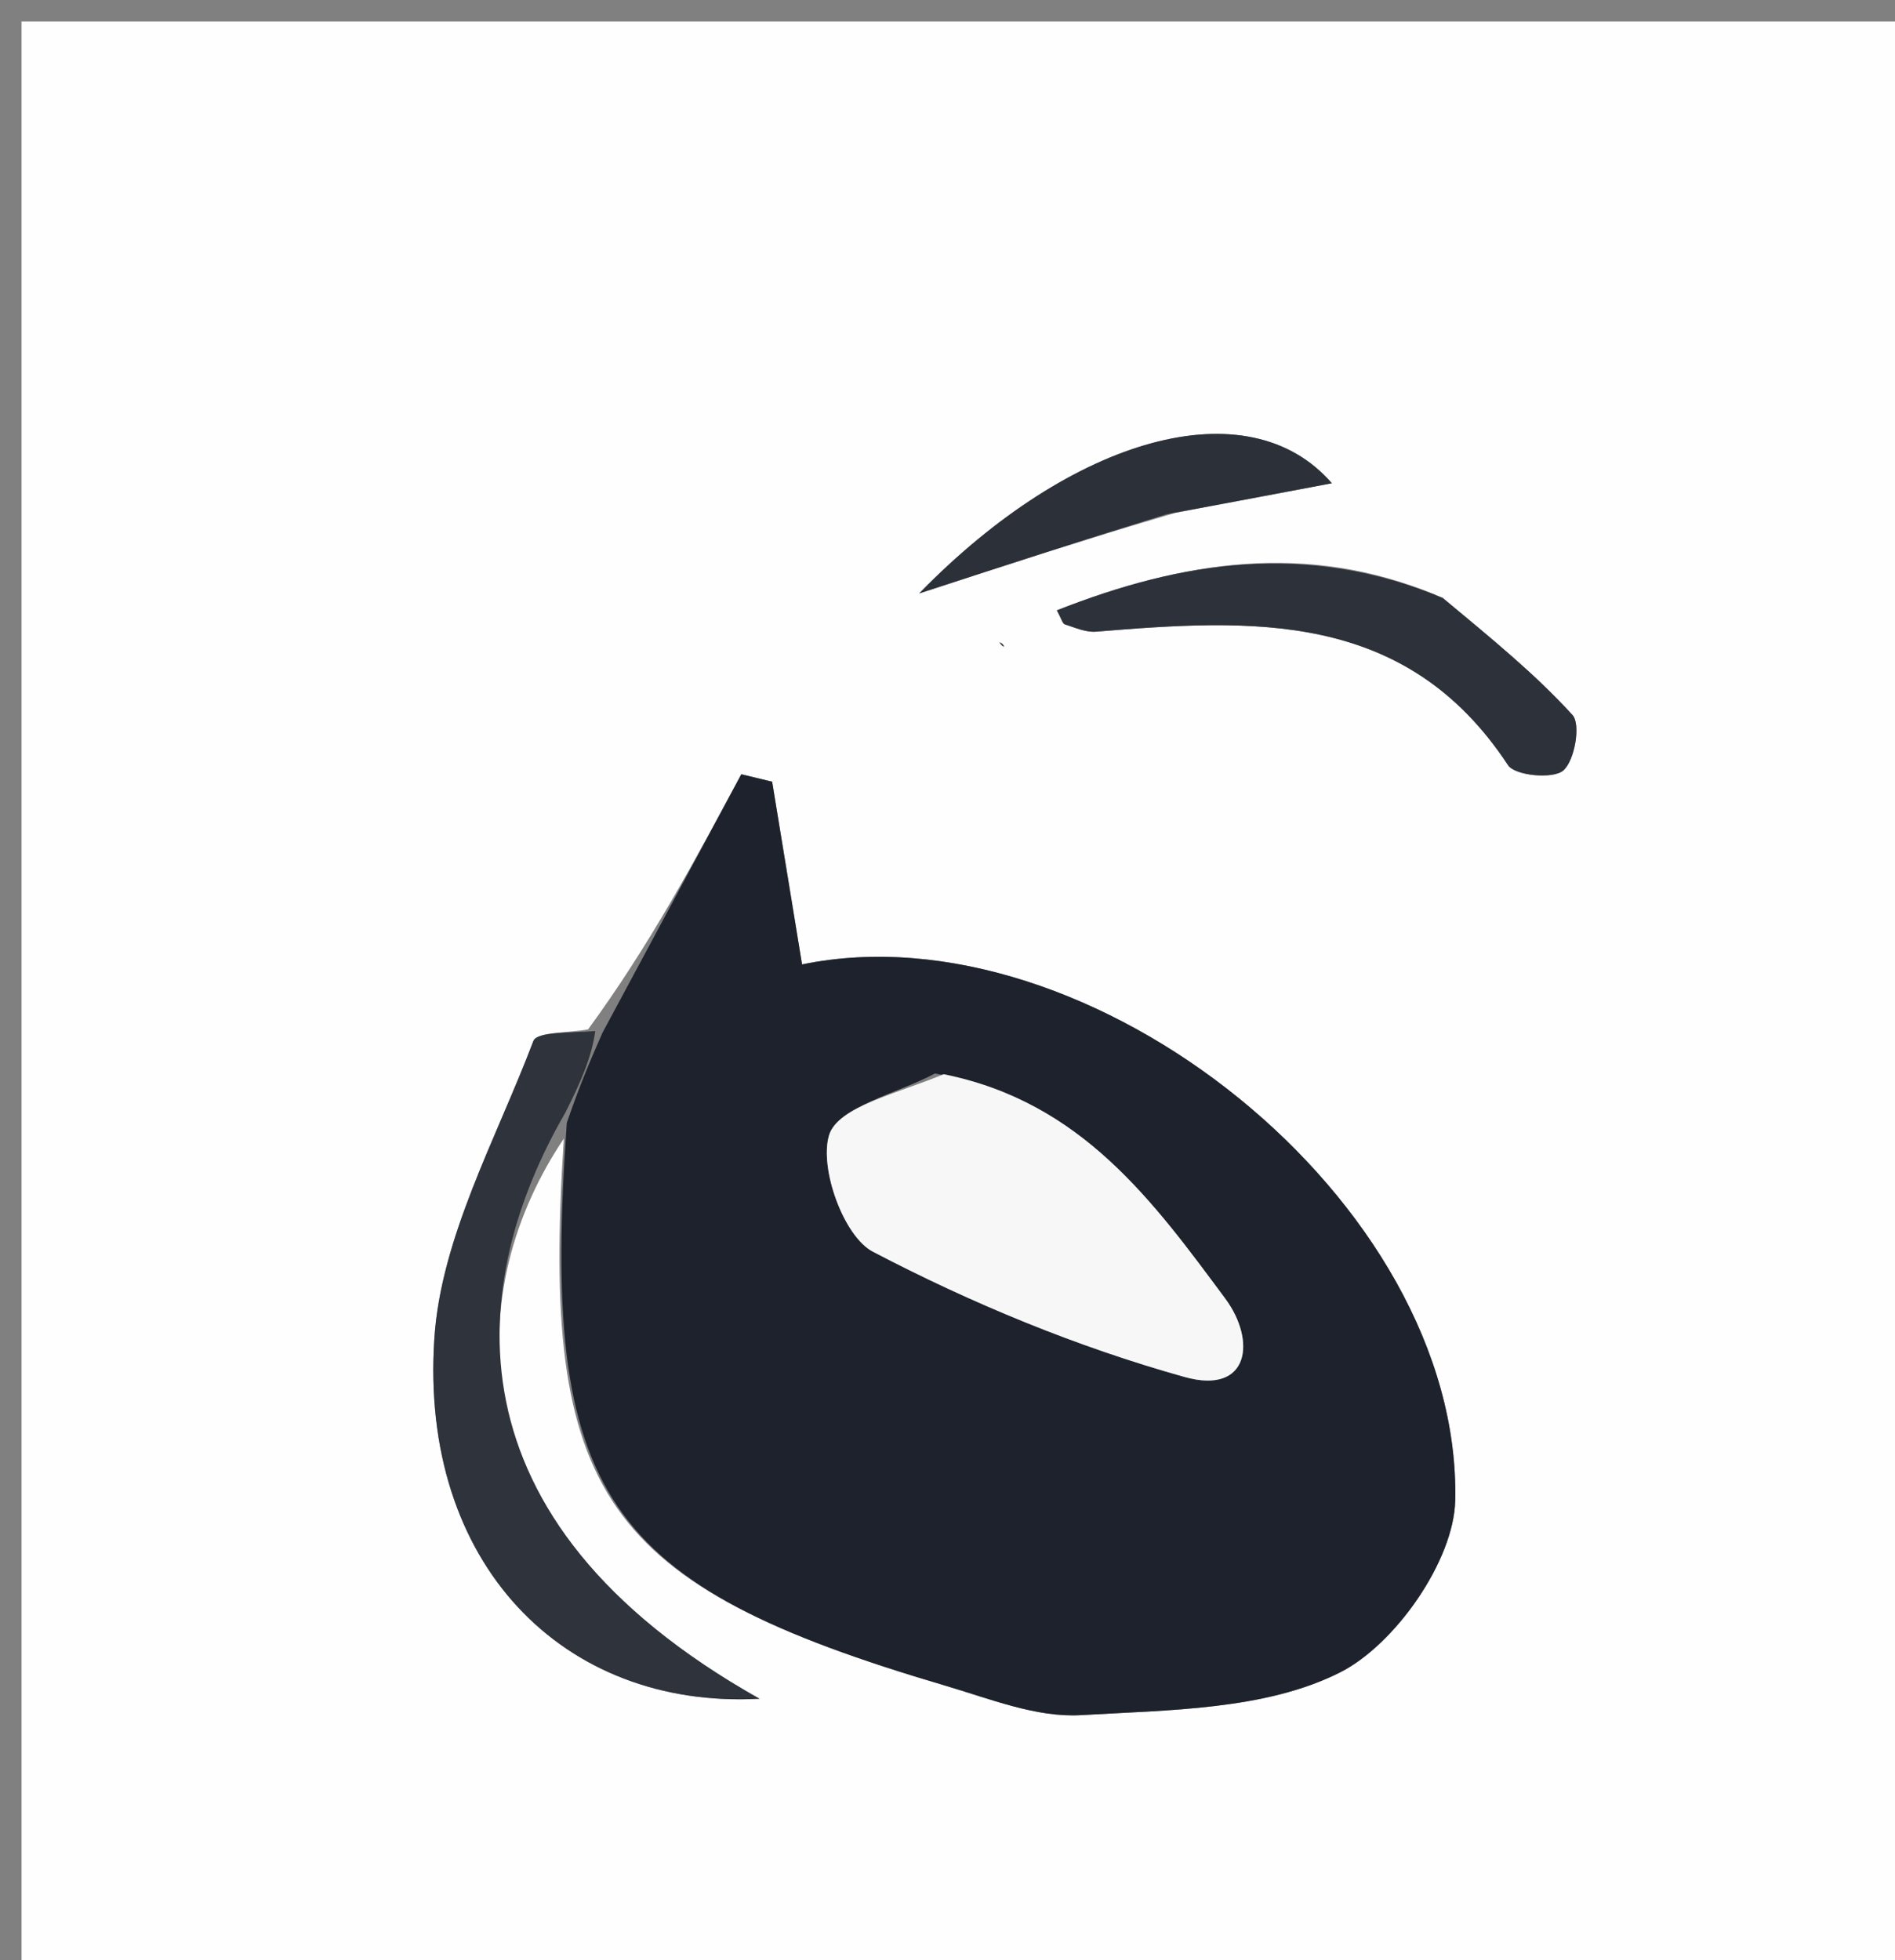 <svg version="1.1" id="Layer_1" xmlns="http://www.w3.org/2000/svg" xmlns:xlink="http://www.w3.org/1999/xlink" x="0px" y="0px"
	 width="100%" viewBox="0 0 88 91" enable-background="new 0 0 88 91" xml:space="preserve">
<rect x="0" y="0" width="88" height="91" fill="#808080" stroke="none"/>
<path fill="#FEFEFE" opacity="1" stroke="none" 
	d="
M52,92 
	C34.667,92 17.833,92 1,92 
	C1,61.667 1,31.333 1,1 
	C30.333,1 59.667,1 89,1 
	C89,31.333 89,61.667 89,92 
	C76.833,92 64.667,92 52,92 
M26.184,52.859 
	C25.101,69.44 27.955,73.554 43.905,78.258 
	C45.97,78.867 48.133,79.746 50.198,79.624 
	C54.277,79.382 58.758,79.394 62.233,77.639 
	C64.791,76.348 67.519,72.447 67.578,69.654 
	C67.876,55.782 50.588,42.023 37.246,44.773 
	C36.786,41.963 36.321,39.127 35.857,36.291 
	C35.38,36.175 34.902,36.06 34.425,35.945 
	C32.276,39.945 30.127,43.945 27.308,47.79 
	C26.43,47.958 24.934,47.891 24.769,48.329 
	C23.041,52.885 20.475,57.454 20.169,62.151 
	C19.488,72.576 26.142,79.356 35.271,78.864 
	C20.424,70.518 21.742,59.455 26.184,52.859 
M66.642,27.607 
	C60.676,25.135 54.899,26.043 49.077,28.335 
	C49.29,28.72 49.339,28.95 49.451,28.986 
	C49.922,29.137 50.423,29.363 50.894,29.325 
	C58.13,28.73 65.273,28.294 70.029,35.522 
	C70.351,36.011 72.11,36.179 72.591,35.774 
	C73.126,35.322 73.418,33.628 73.024,33.195 
	C71.29,31.29 69.27,29.644 66.642,27.607 
M54.576,23.809 
	C56.89,23.372 59.204,22.935 61.848,22.435 
	C57.971,17.958 49.809,20.241 42.683,27.551 
	C46.84,26.196 50.301,25.068 54.576,23.809 
M46.634,30.133 
	C46.559,30.028 46.483,29.924 46.407,29.819 
	C46.483,29.842 46.558,29.866 46.634,30.133 
M48.481,30.489 
	C48.481,30.489 48.517,30.474 48.481,30.489 
z"/>
<path fill="#1D222C" opacity="1" stroke="none" 
	d="
M27.978,47.945 
	C30.127,43.945 32.276,39.945 34.425,35.945 
	C34.902,36.06 35.38,36.175 35.857,36.291 
	C36.321,39.127 36.786,41.963 37.246,44.773 
	C50.588,42.023 67.876,55.782 67.578,69.654 
	C67.519,72.447 64.791,76.348 62.233,77.639 
	C58.758,79.394 54.277,79.382 50.198,79.624 
	C48.133,79.746 45.97,78.867 43.905,78.258 
	C27.955,73.554 25.101,69.44 26.32,52.132 
	C26.963,50.252 27.471,49.099 27.978,47.945 
M43.418,49.836 
	C41.686,50.765 38.894,51.379 38.499,52.707 
	C38.043,54.24 39.178,57.399 40.533,58.108 
	C45.129,60.511 50.019,62.531 55.011,63.926 
	C58.018,64.766 58.352,62.245 56.896,60.284 
	C53.566,55.8 50.246,51.161 43.418,49.836 
z"/>
<path fill="#2F333C" opacity="1" stroke="none" 
	d="
M27.643,47.868 
	C27.471,49.099 26.963,50.252 26.245,51.668 
	C21.742,59.455 20.424,70.518 35.271,78.864 
	C26.142,79.356 19.488,72.576 20.169,62.151 
	C20.475,57.454 23.041,52.885 24.769,48.329 
	C24.934,47.891 26.43,47.958 27.643,47.868 
z"/>
<path fill="#2D313A" opacity="1" stroke="none" 
	d="
M66.998,27.755 
	C69.27,29.644 71.29,31.29 73.024,33.195 
	C73.418,33.628 73.126,35.322 72.591,35.774 
	C72.11,36.179 70.351,36.011 70.029,35.522 
	C65.273,28.294 58.13,28.73 50.894,29.325 
	C50.423,29.363 49.922,29.137 49.451,28.986 
	C49.339,28.95 49.29,28.72 49.077,28.335 
	C54.899,26.043 60.676,25.135 66.998,27.755 
z"/>
<path fill="#2B3039" opacity="1" stroke="none" 
	d="
M54.169,23.875 
	C50.301,25.068 46.84,26.196 42.683,27.551 
	C49.809,20.241 57.971,17.958 61.848,22.435 
	C59.204,22.935 56.89,23.372 54.169,23.875 
z"/>
<path fill="#2D313A" opacity="1" stroke="none" 
	d="
M46.634,30.011 
	C46.558,29.866 46.483,29.842 46.407,29.819 
	C46.483,29.924 46.559,30.028 46.634,30.011 
z"/>
<path fill="#2D313A" opacity="1" stroke="none" 
	d="
M48.499,30.481 
	C48.517,30.474 48.481,30.489 48.499,30.481 
z"/>
<path fill="#F7F7F7" opacity="1" stroke="none" 
	d="
M43.822,49.869 
	C50.246,51.161 53.566,55.8 56.896,60.284 
	C58.352,62.245 58.018,64.766 55.011,63.926 
	C50.019,62.531 45.129,60.511 40.533,58.108 
	C39.178,57.399 38.043,54.24 38.499,52.707 
	C38.894,51.379 41.686,50.765 43.822,49.869 
z"/>
</svg>